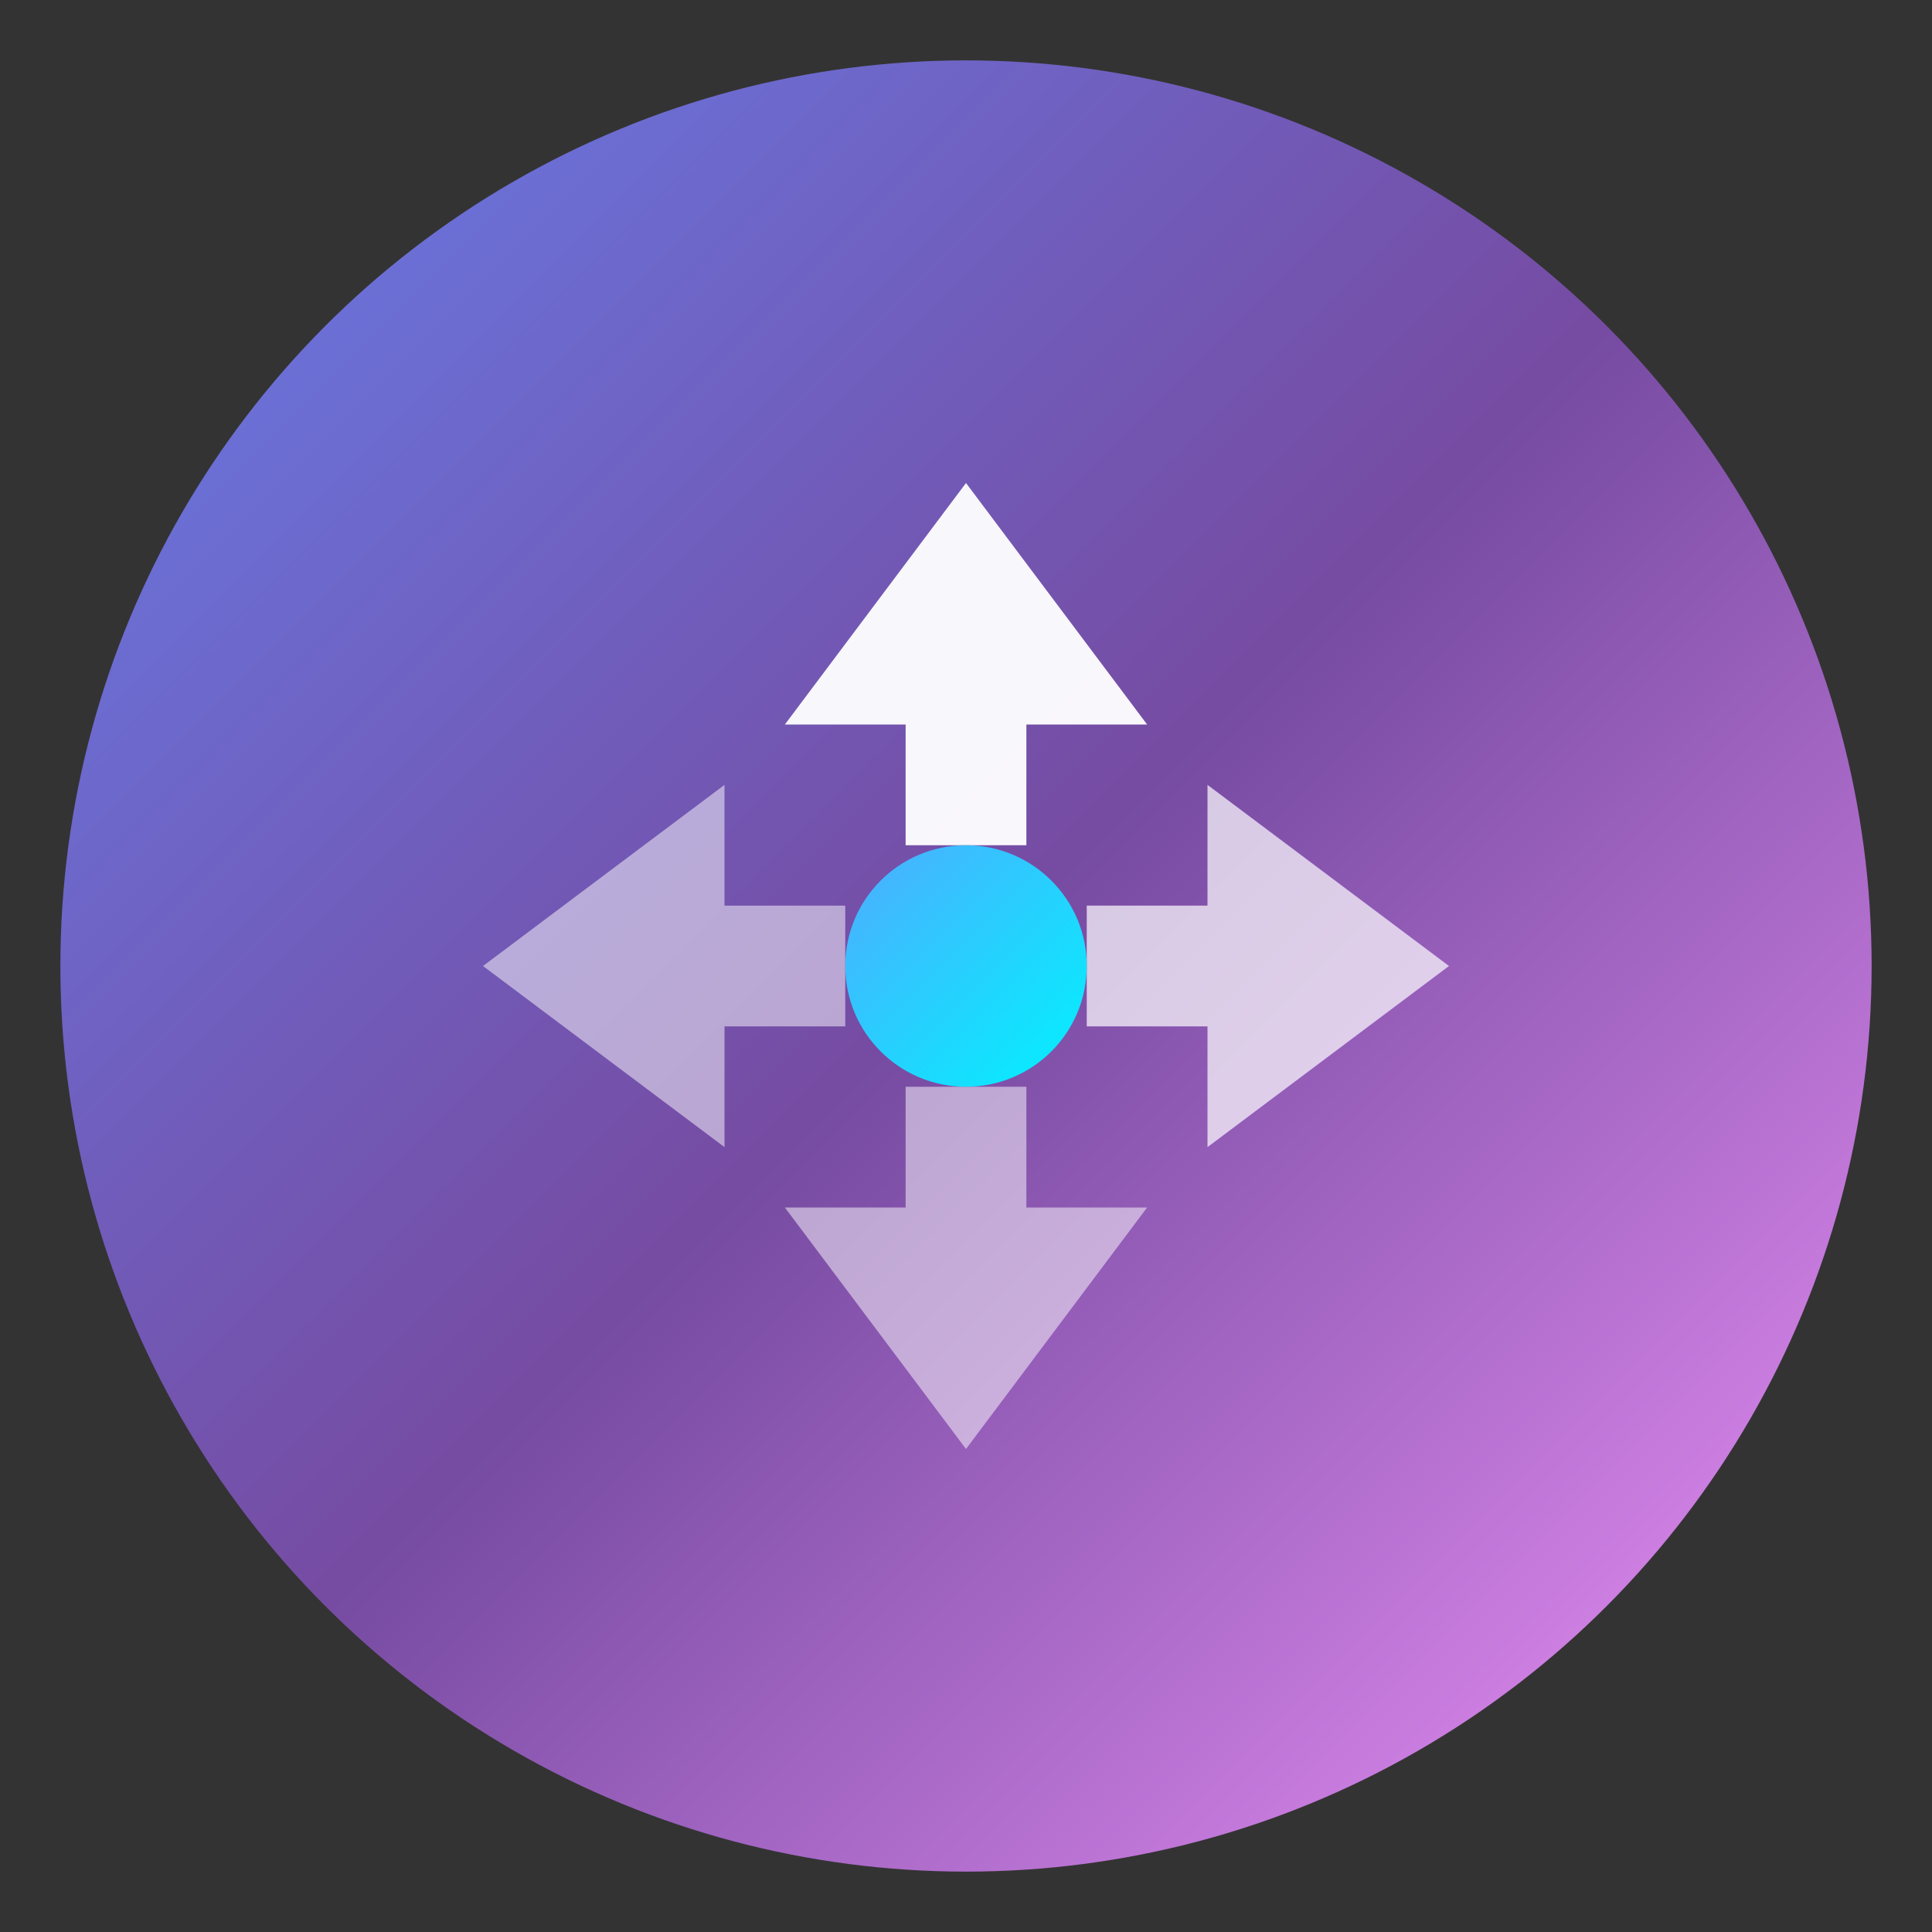 <svg xmlns="http://www.w3.org/2000/svg" viewBox="0 0 16 16">
  <rect x="0" y="0" width="16" height="16" fill="#333333" stroke="none"/>
  <defs>
    <!-- 主渐变 - 现代蓝紫色调 -->
    <linearGradient id="mainGradient16" x1="0%" y1="0%" x2="100%" y2="100%">
      <stop offset="0%" style="stop-color:#667eea;stop-opacity:1" />
      <stop offset="50%" style="stop-color:#764ba2;stop-opacity:1" />
      <stop offset="100%" style="stop-color:#f093fb;stop-opacity:1" />
    </linearGradient>
    
    <!-- 内部渐变 -->
    <linearGradient id="innerGradient16" x1="0%" y1="0%" x2="100%" y2="100%">
      <stop offset="0%" style="stop-color:#4facfe;stop-opacity:1" />
      <stop offset="100%" style="stop-color:#00f2fe;stop-opacity:1" />
    </linearGradient>
  </defs>
  
  <!-- 外圈背景 -->
  <circle cx="8" cy="8" r="7.5" fill="url(#mainGradient16)"/>
  
  <!-- 中心图标区域 -->
  <g transform="translate(8,8)">
    <!-- 导航指针主体 - 简化版 -->
    <g fill="white">
      <!-- 主指针 - 上 -->
      <path d="M 0,-4 L -1.5,-2 L -0.5,-2 L -0.5,-1 L 0.5,-1 L 0.5,-2 L 1.5,-2 Z" fill="white" opacity="0.95"/>
      
      <!-- 副指针 - 右 -->
      <path d="M 4,0 L 2,-1.5 L 2,-0.5 L 1,-0.5 L 1,0.5 L 2,0.5 L 2,1.5 Z" fill="white" opacity="0.7"/>
      
      <!-- 副指针 - 下 -->
      <path d="M 0,4 L -1.5,2 L -0.5,2 L -0.5,1 L 0.5,1 L 0.5,2 L 1.5,2 Z" fill="white" opacity="0.5"/>
      
      <!-- 副指针 - 左 -->
      <path d="M -4,0 L -2,-1.5 L -2,-0.5 L -1,-0.5 L -1,0.5 L -2,0.5 L -2,1.5 Z" fill="white" opacity="0.5"/>
    </g>
    
    <!-- 中心圆点 -->
    <circle cx="0" cy="0" r="1" fill="url(#innerGradient16)"/>
  </g>
</svg>